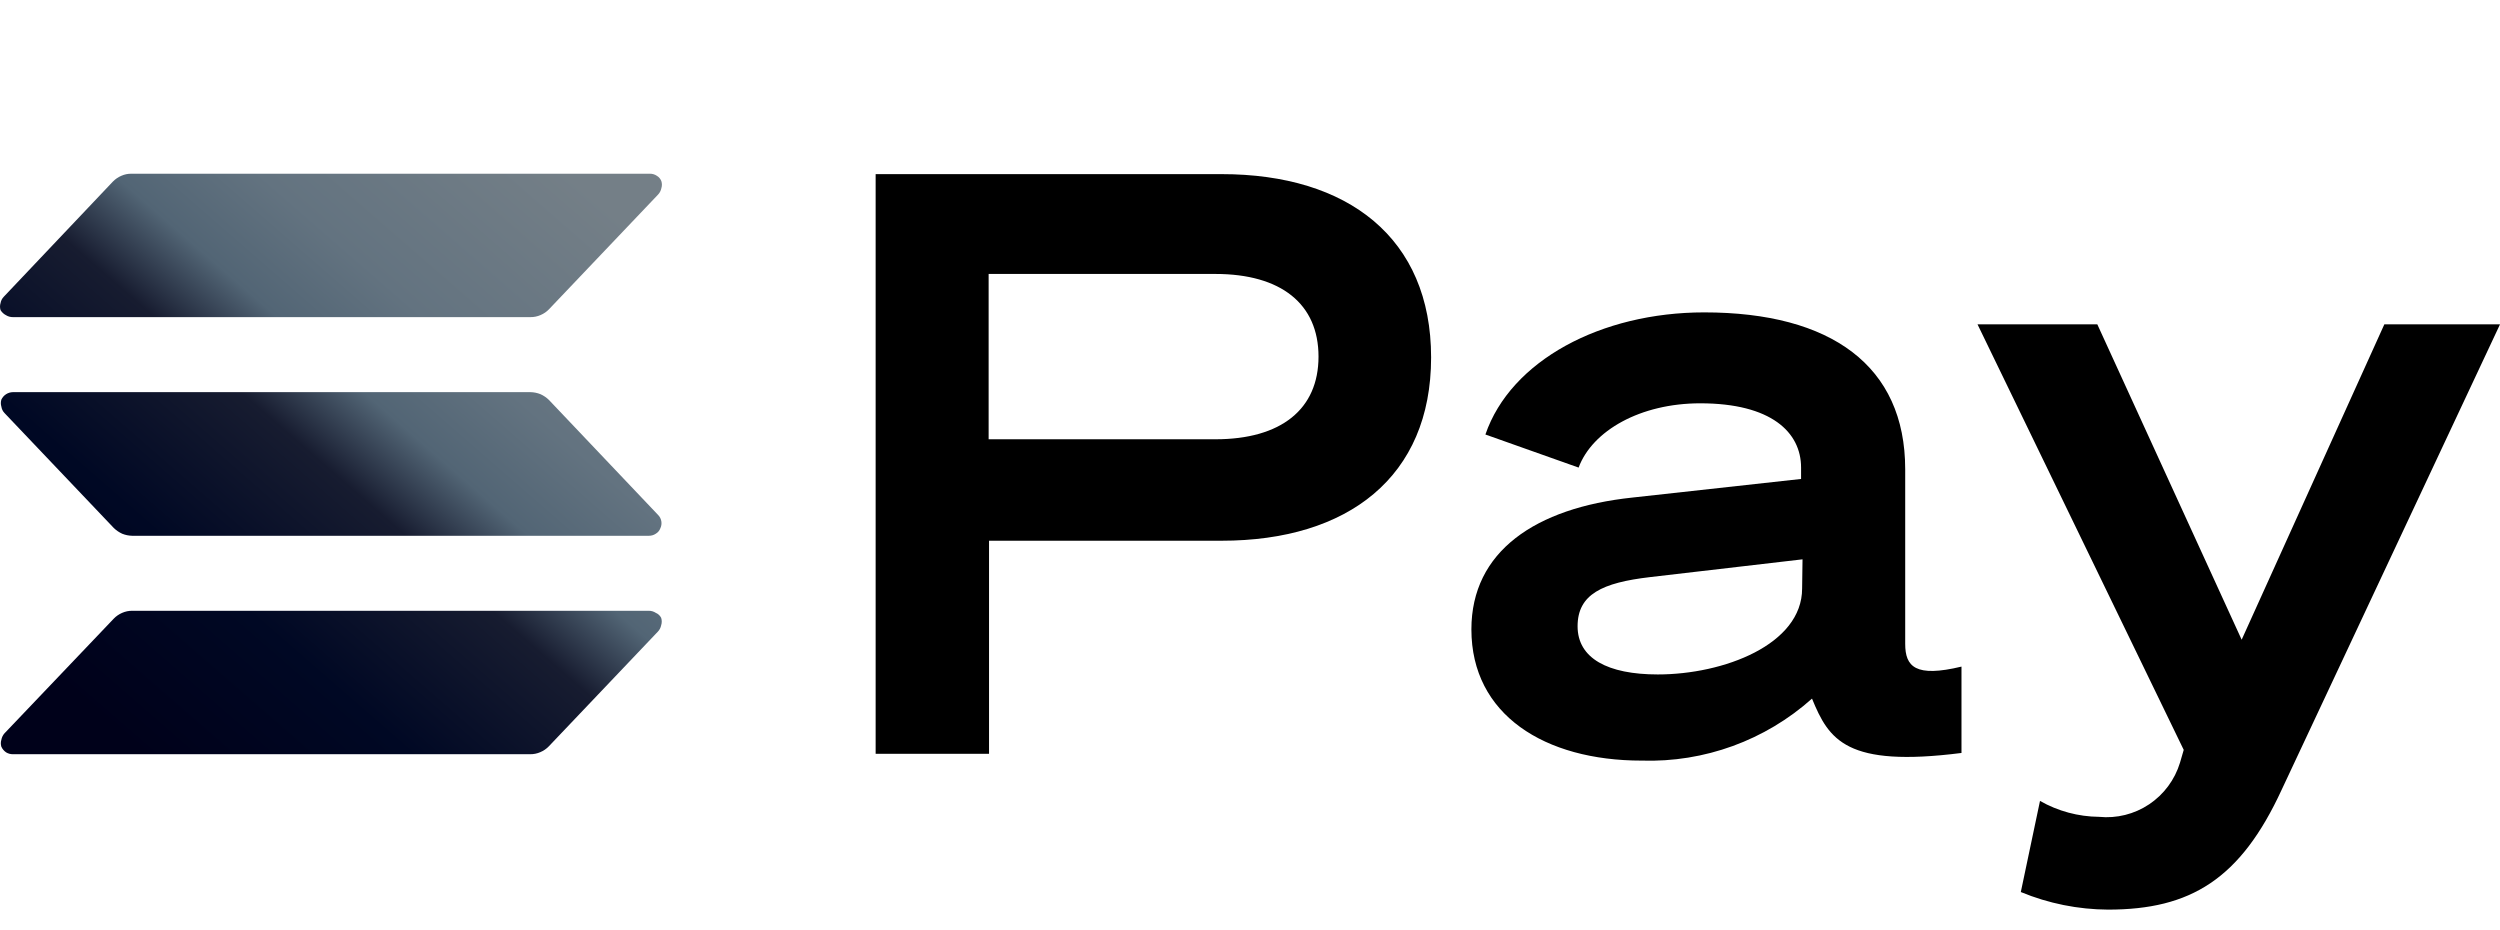 <svg width="86" height="32" viewBox="0 0 86 32" fill="none" xmlns="http://www.w3.org/2000/svg">
<path d="M77.113 22.006L72.148 11.158H68.027L75.12 25.796L74.992 26.236C74.814 26.822 74.439 27.328 73.931 27.668C73.423 28.008 72.812 28.16 72.205 28.099C71.493 28.092 70.795 27.904 70.176 27.552L69.516 30.686C70.468 31.08 71.487 31.285 72.517 31.291C75.354 31.291 77.07 30.246 78.489 27.168L86 11.158H82.021L77.113 22.006Z" fill="black"/>
<path d="M42.023 5.99H30.122V25.931H34.023V18.601H42.023C46.371 18.601 49.23 16.405 49.23 12.296C49.23 8.187 46.371 5.99 42.023 5.99ZM41.811 15.111H34.009V9.424H41.811C44.066 9.424 45.357 10.454 45.357 12.267C45.357 14.08 44.066 15.111 41.811 15.111Z" fill="black"/>
<path d="M65.539 22.149V16.142C65.539 12.587 62.993 10.746 58.624 10.746C55.077 10.746 51.971 12.402 51.098 14.947L54.304 16.085C54.779 14.812 56.432 13.874 58.489 13.874C60.929 13.874 61.957 14.869 61.957 16.085V16.476L56.155 17.116C52.815 17.471 50.616 18.971 50.616 21.651C50.616 24.587 53.134 26.165 56.474 26.165C58.628 26.233 60.725 25.469 62.333 24.032C62.915 25.454 63.511 26.407 67.475 25.902V22.931C65.887 23.314 65.539 22.931 65.539 22.149ZM61.993 20.244C61.993 22.177 59.29 23.201 57.028 23.201C55.304 23.201 54.269 22.646 54.269 21.544C54.269 20.442 55.12 20.044 56.765 19.852L62.007 19.241L61.993 20.244Z" fill="black"/>
<path d="M22.744 21.253C22.771 21.336 22.771 21.426 22.744 21.509C22.728 21.592 22.689 21.668 22.63 21.729L18.878 25.675C18.796 25.76 18.697 25.828 18.587 25.874C18.478 25.922 18.36 25.946 18.24 25.945H0.444C0.362 25.946 0.281 25.924 0.21 25.881C0.14 25.833 0.083 25.767 0.047 25.689C0.022 25.61 0.022 25.526 0.047 25.447C0.062 25.366 0.099 25.289 0.154 25.227L3.913 21.282C3.995 21.196 4.094 21.129 4.203 21.082C4.313 21.034 4.431 21.009 4.551 21.011H22.318C22.404 21.01 22.488 21.035 22.559 21.082C22.639 21.115 22.705 21.176 22.744 21.253ZM18.885 13.76C18.801 13.677 18.703 13.61 18.595 13.561C18.484 13.516 18.366 13.492 18.247 13.49H0.444C0.361 13.491 0.279 13.516 0.209 13.561C0.139 13.606 0.083 13.67 0.047 13.746C0.023 13.825 0.023 13.909 0.047 13.988C0.059 14.07 0.096 14.147 0.154 14.208L3.913 18.161C3.997 18.244 4.096 18.311 4.203 18.36C4.314 18.405 4.432 18.429 4.551 18.431H22.318C22.404 18.432 22.488 18.408 22.559 18.36C22.631 18.318 22.686 18.253 22.715 18.175C22.752 18.099 22.764 18.014 22.75 17.931C22.736 17.849 22.697 17.772 22.637 17.713L18.885 13.76ZM0.21 10.845C0.281 10.888 0.362 10.91 0.444 10.909H18.247C18.367 10.911 18.485 10.886 18.595 10.838C18.704 10.792 18.803 10.725 18.885 10.639L22.637 6.694C22.696 6.633 22.735 6.556 22.751 6.474C22.776 6.395 22.776 6.311 22.751 6.232C22.722 6.154 22.666 6.089 22.595 6.047C22.524 5.999 22.439 5.974 22.354 5.976H4.523C4.403 5.974 4.284 5.998 4.175 6.047C4.066 6.093 3.967 6.161 3.884 6.246L0.132 10.206C0.073 10.266 0.033 10.343 0.019 10.426C-0.006 10.505 -0.006 10.589 0.019 10.668C0.065 10.744 0.131 10.805 0.21 10.845V10.845Z" fill="url(#paint0_linear_127_5269)"/>
<defs>
<linearGradient id="paint0_linear_127_5269" x1="1.922" y1="26.421" x2="20.199" y2="5.41" gradientUnits="userSpaceOnUse">
<stop offset="0.08" stop-color="#00011a"/>
<stop offset="0.3" stop-color="#000824"/>
<stop offset="0.5" stop-color="#171c30"/>
<stop offset="0.6" stop-color="#526575"/>
<stop offset="0.72" stop-color="#637380"/>
<stop offset="0.97" stop-color="#747f87"/>
</linearGradient>
</defs>
</svg>
